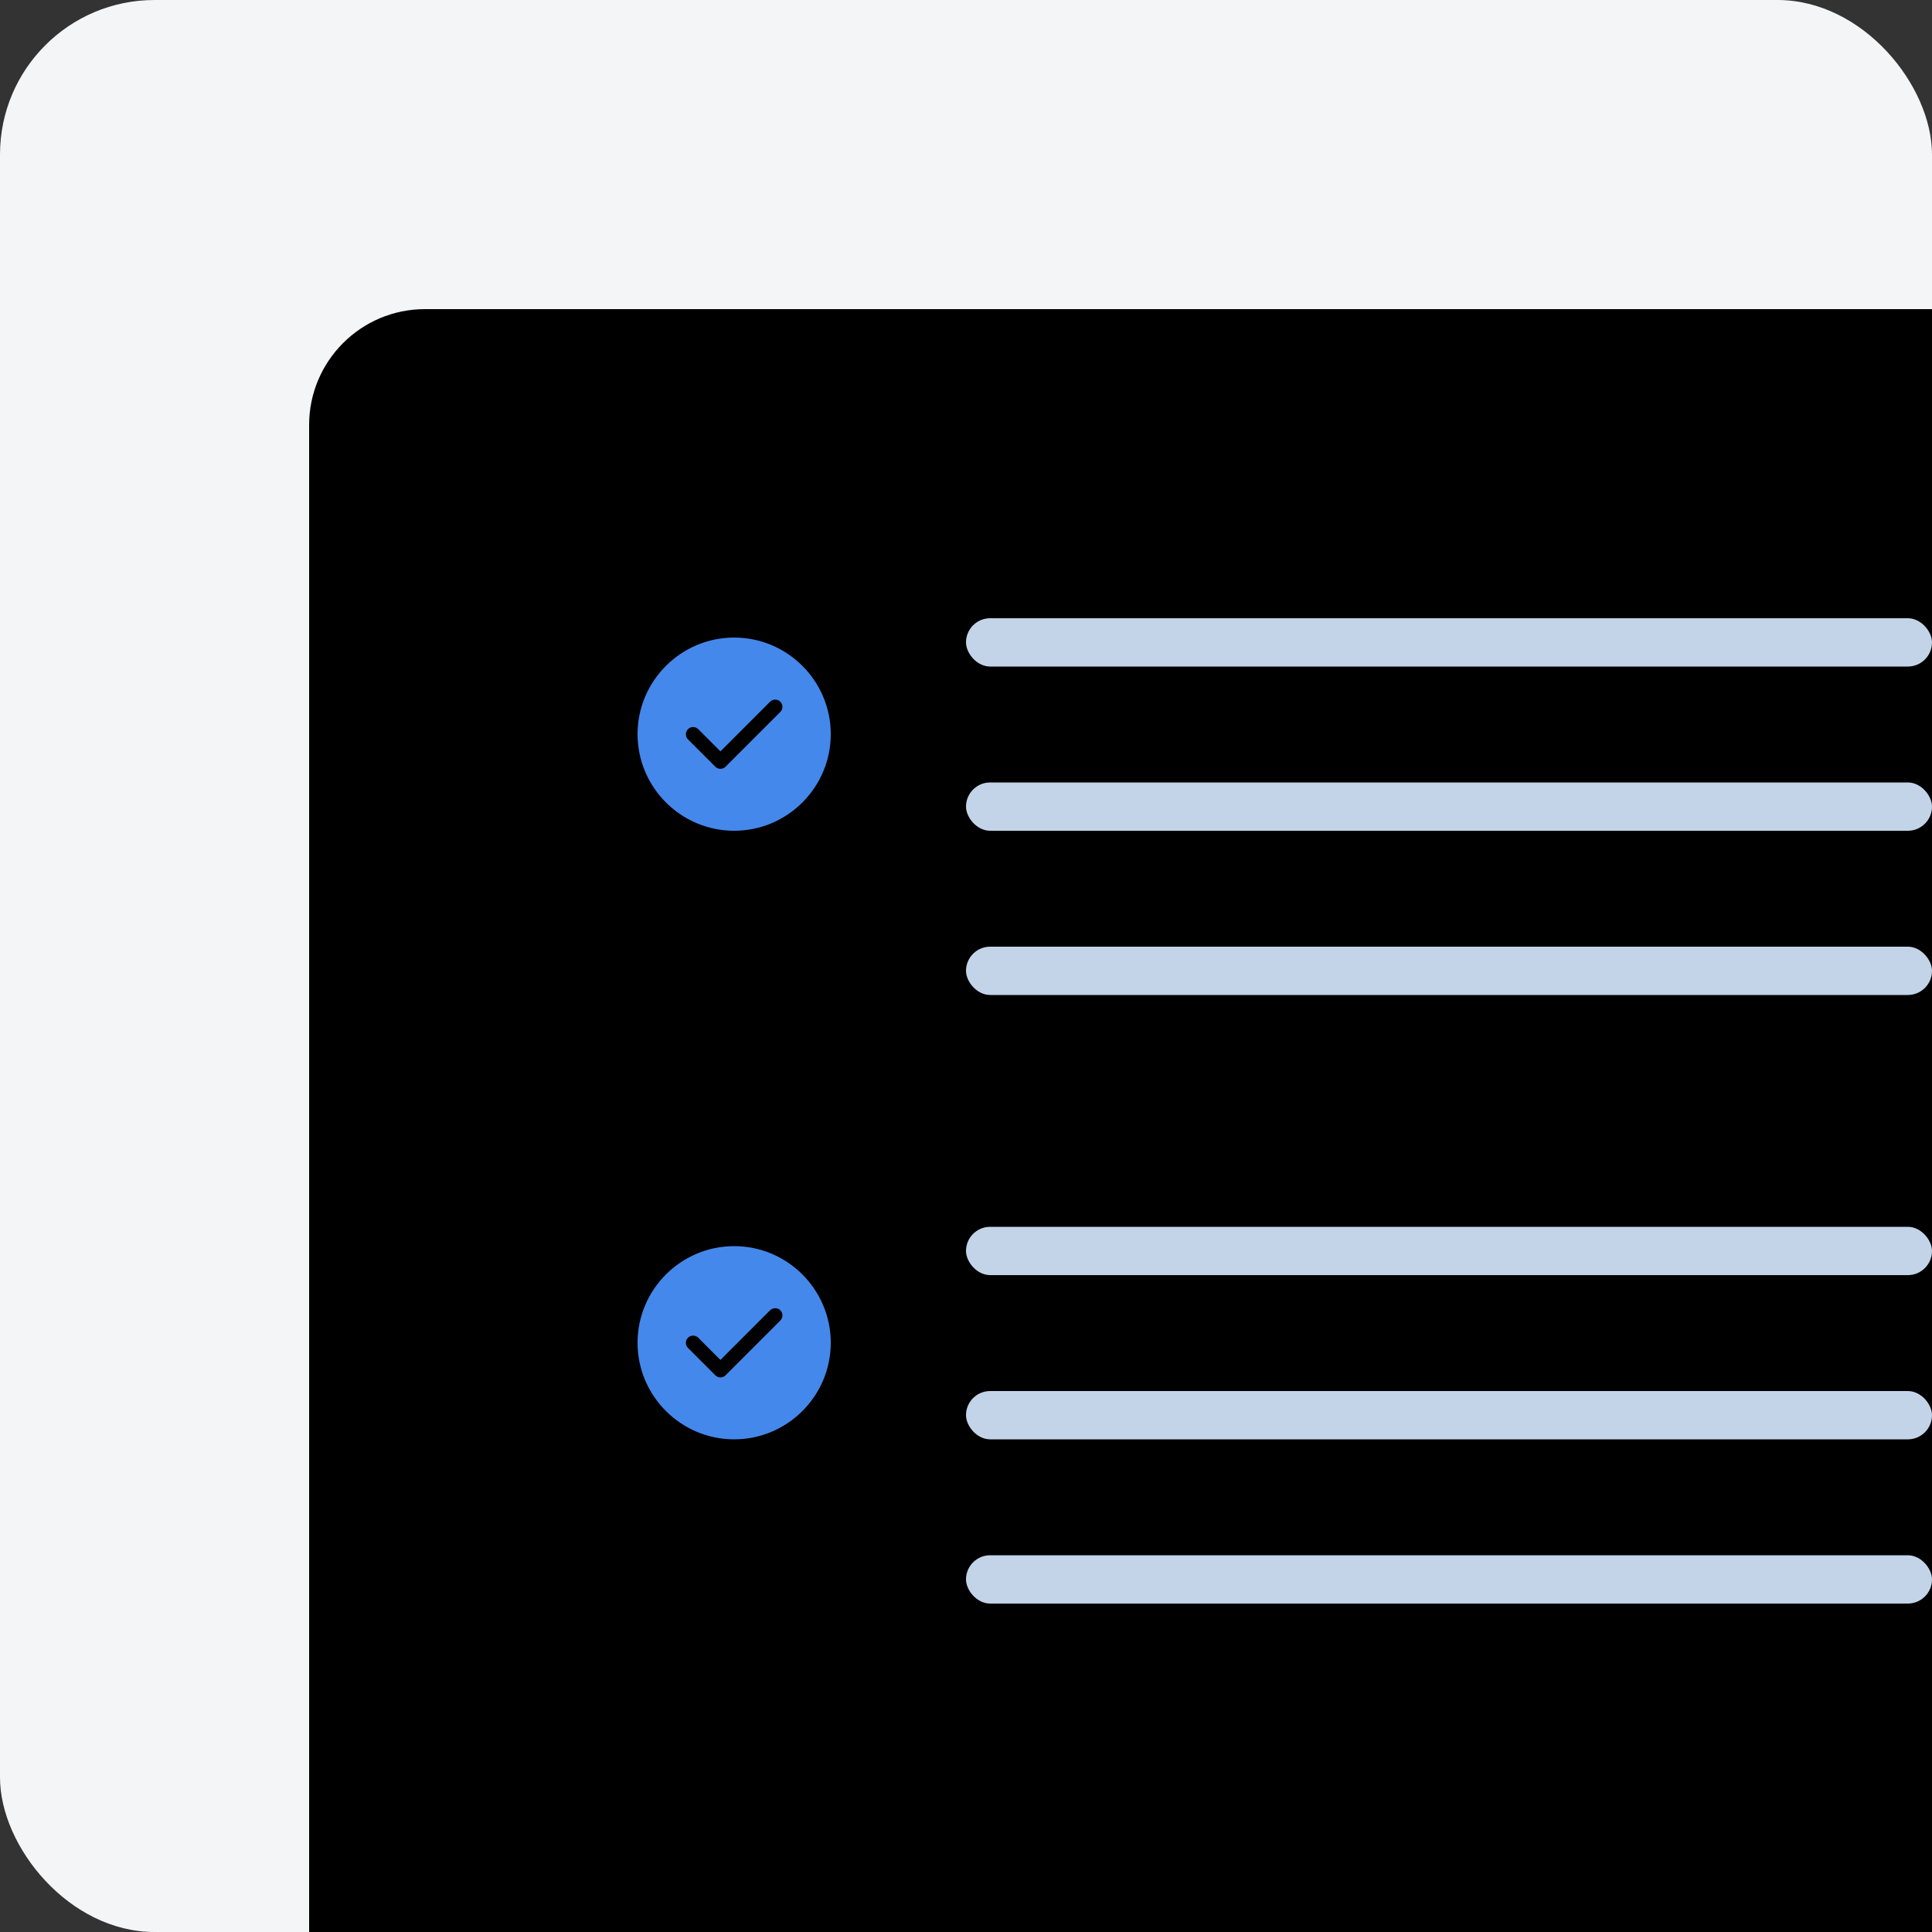 <svg width="200" height="200" viewBox="0 0 200 200" fill="none" xmlns="http://www.w3.org/2000/svg">
<rect x="0" y="0" width="200" height="200" fill="#333333" stroke="none"/>
<rect width="200" height="200" rx="16" fill="#F3F5F7"/>
<path d="M32 44C32 37.373 37.373 32 44 32H200V200H32V44Z" fill="black"/>
<path d="M76 66C70.49 66 66 70.49 66 76C66 81.51 70.49 86 76 86C81.51 86 86 81.51 86 76C86 70.49 81.51 66 76 66ZM80.78 73.7L75.11 79.37C74.97 79.51 74.78 79.59 74.58 79.59C74.38 79.59 74.19 79.51 74.05 79.37L71.22 76.54C70.93 76.25 70.93 75.77 71.22 75.48C71.51 75.19 71.99 75.19 72.28 75.48L74.58 77.78L79.72 72.64C80.01 72.35 80.49 72.35 80.78 72.64C81.07 72.93 81.07 73.4 80.78 73.7Z" fill="#4588EC"/>
<rect x="100" y="64" width="100" height="5" rx="2.5" fill="#C3D4E9"/>
<rect x="100" y="81" width="100" height="5" rx="2.5" fill="#C3D4E9"/>
<rect x="100" y="98" width="100" height="5" rx="2.5" fill="#C3D4E9"/>
<path d="M76 129C70.49 129 66 133.49 66 139C66 144.51 70.49 149 76 149C81.51 149 86 144.51 86 139C86 133.49 81.51 129 76 129ZM80.78 136.7L75.11 142.37C74.97 142.51 74.78 142.59 74.58 142.59C74.38 142.59 74.19 142.51 74.05 142.37L71.22 139.54C70.93 139.25 70.93 138.77 71.22 138.48C71.51 138.19 71.99 138.19 72.28 138.48L74.58 140.78L79.72 135.64C80.01 135.35 80.49 135.35 80.78 135.64C81.07 135.93 81.07 136.4 80.78 136.7Z" fill="#4588EC"/>
<rect x="100" y="127" width="100" height="5" rx="2.5" fill="#C3D4E9"/>
<rect x="100" y="144" width="100" height="5" rx="2.5" fill="#C3D4E9"/>
<rect x="100" y="161" width="100" height="5" rx="2.5" fill="#C3D4E9"/>
</svg>
